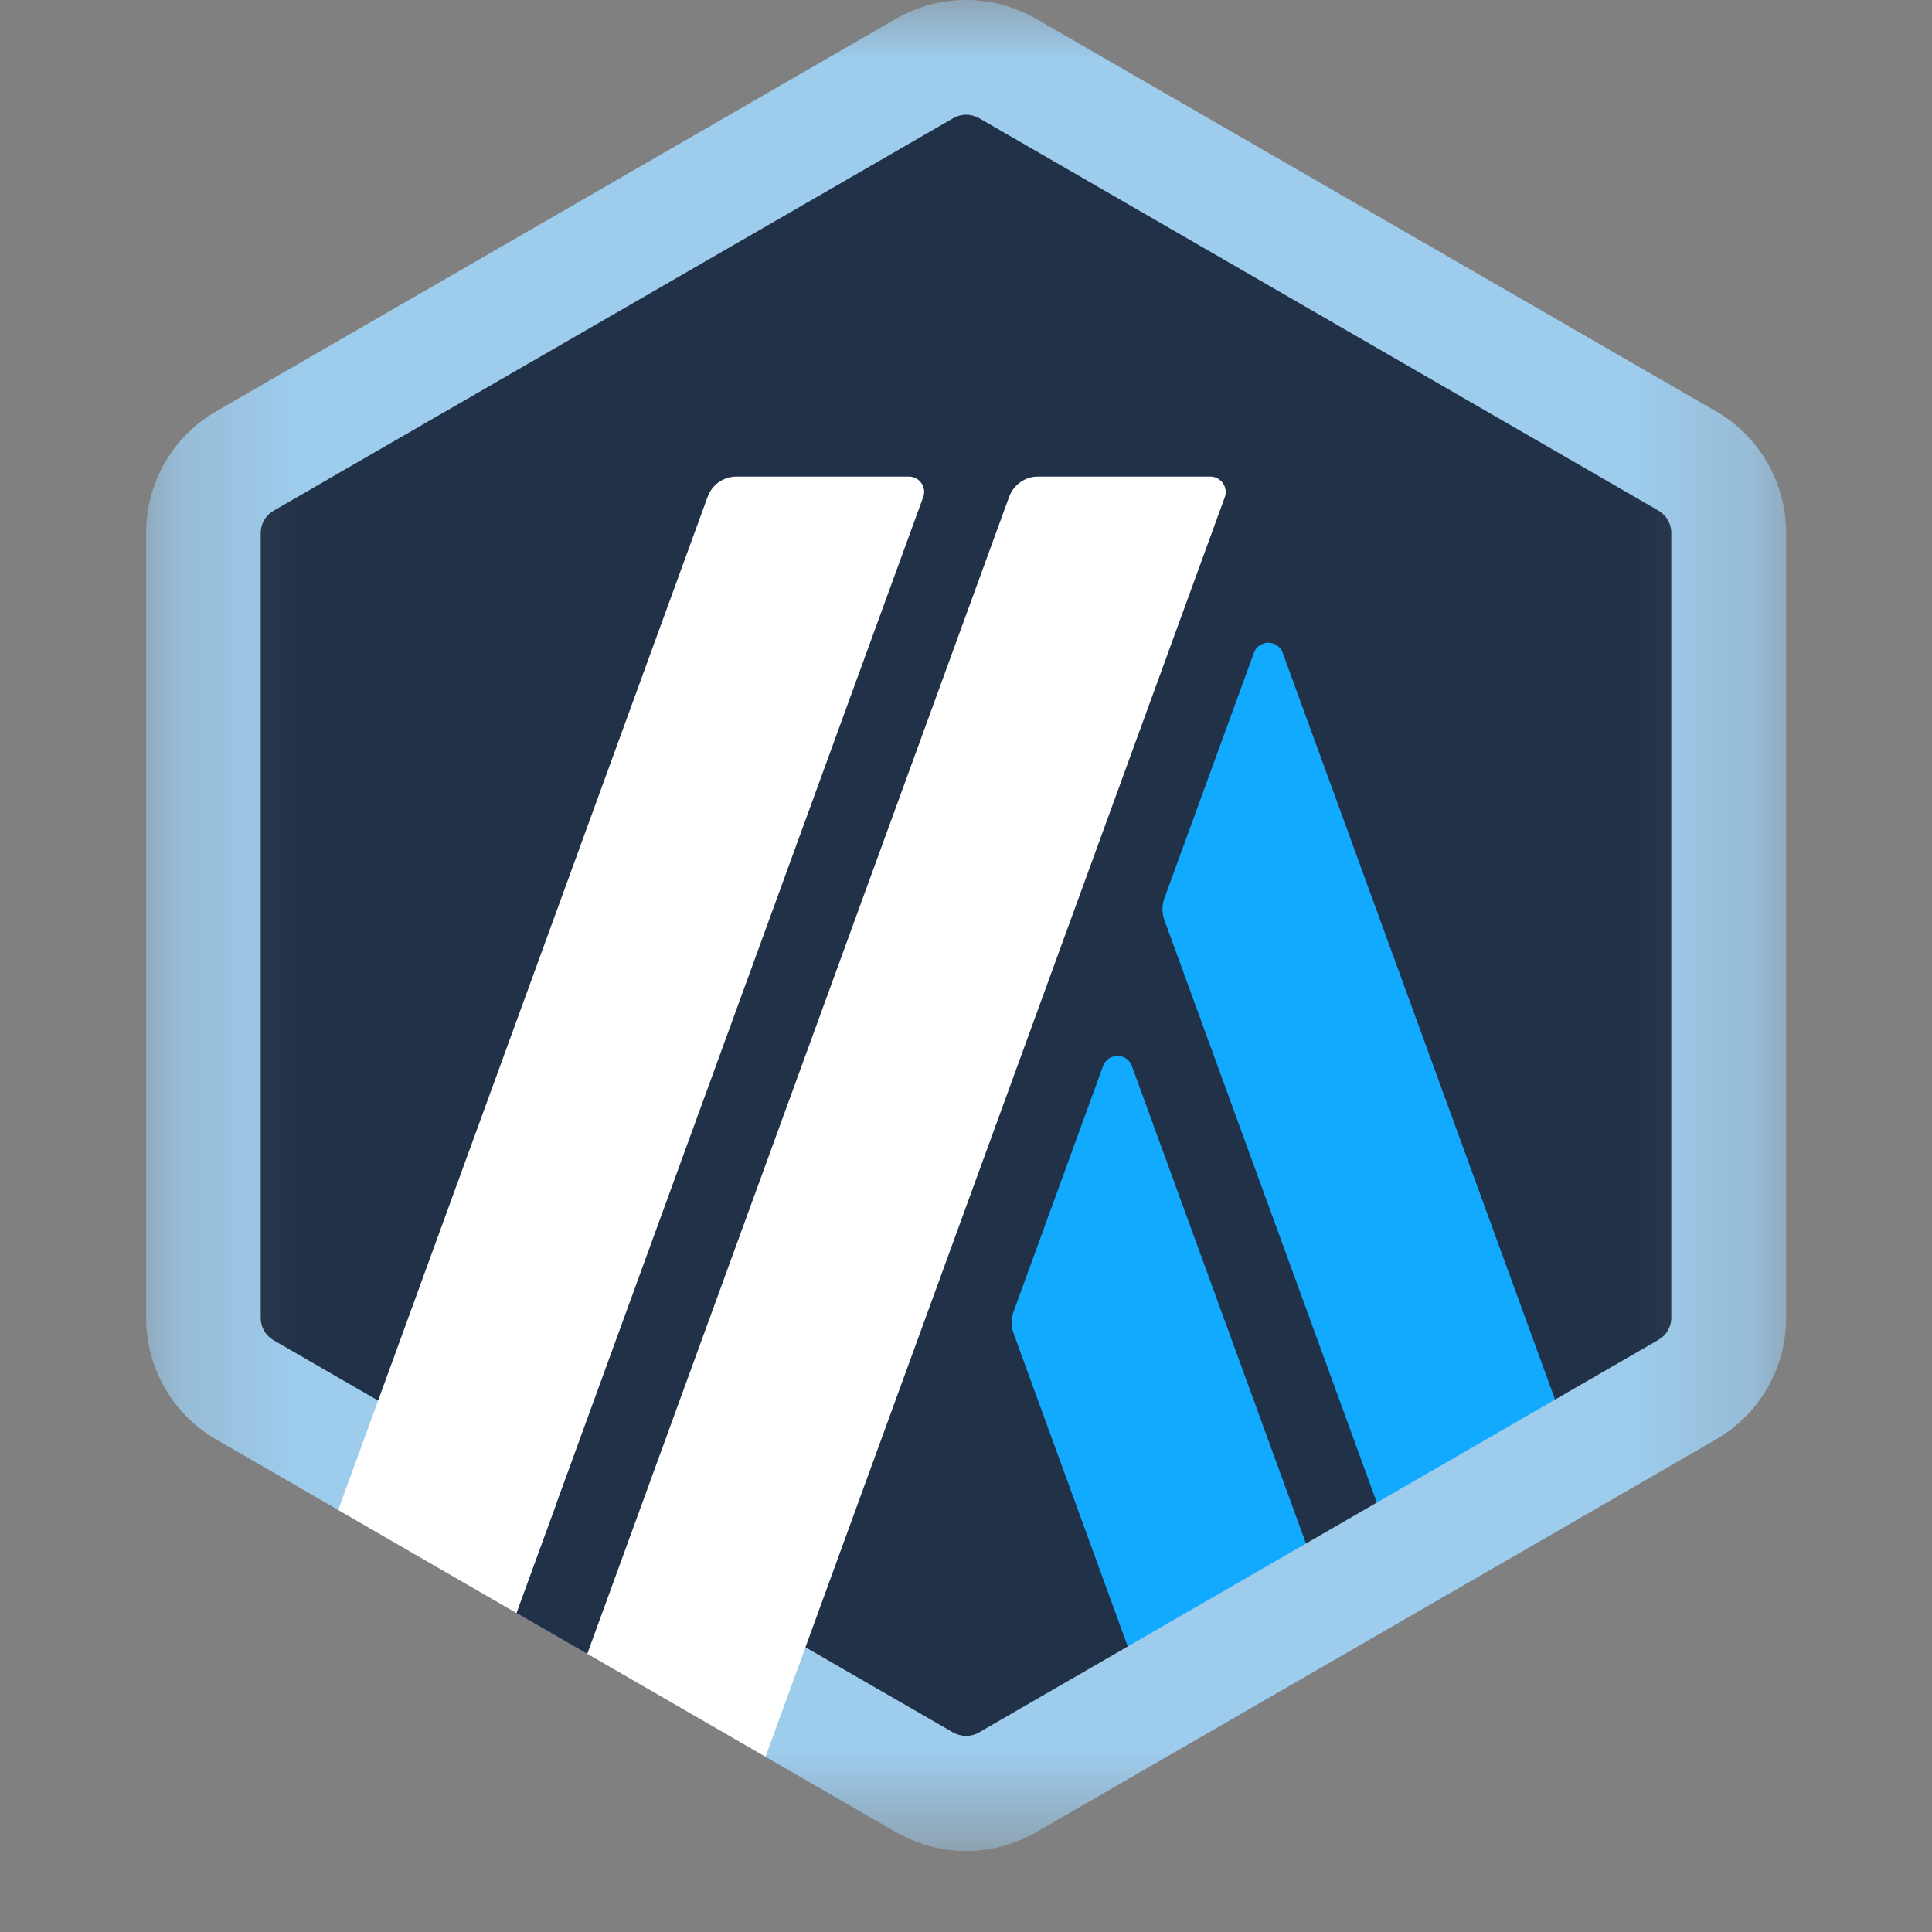 <svg width="16" height="16" viewBox="0 0 16 16" fill="none" xmlns="http://www.w3.org/2000/svg">
<rect x="0" y="0" width="16" height="16" fill="#808080" stroke="none"/>
<g id="Frame">
<g id="Clip path group">
<mask id="mask0_1169_731" style="mask-type:luminance" maskUnits="userSpaceOnUse" x="1" y="0" width="14" height="16">
<g id="clip0_4057_1924">
<path id="Vector" d="M14.79 0H1.21V15.328H14.79V0Z" fill="white"/>
</g>
</mask>
<g mask="url(#mask0_1169_731)">
<g id="Group">
<path id="Vector_2" d="M1.726 4.659V10.668C1.726 11.052 1.931 11.407 2.262 11.598L7.464 14.603C7.796 14.794 8.205 14.794 8.537 14.603L13.739 11.598C14.071 11.407 14.276 11.052 14.276 10.668V4.659C14.276 4.276 14.071 3.921 13.739 3.73L8.537 0.725C8.205 0.533 7.796 0.533 7.464 0.725L2.261 3.73C1.929 3.921 1.726 4.276 1.726 4.659Z" fill="#213147"/>
<path id="Vector_3" d="M9.135 8.829L8.393 10.865C8.373 10.921 8.373 10.983 8.393 11.04L9.67 14.541L11.146 13.689L9.374 8.829C9.334 8.717 9.176 8.717 9.135 8.829Z" fill="#12AAFF"/>
<path id="Vector_4" d="M10.623 5.407C10.583 5.295 10.424 5.295 10.384 5.407L9.642 7.442C9.622 7.498 9.622 7.56 9.642 7.617L11.733 13.35L13.209 12.497L10.623 5.407Z" fill="#12AAFF"/>
<path id="Vector_5" d="M8 0.95C8.036 0.95 8.073 0.96 8.106 0.977L13.735 4.229C13.8 4.267 13.841 4.337 13.841 4.412V10.914C13.841 10.989 13.8 11.058 13.735 11.096L8.106 14.348C8.074 14.367 8.036 14.376 8 14.376C7.964 14.376 7.927 14.365 7.894 14.348L2.265 11.099C2.2 11.061 2.159 10.991 2.159 10.916V4.413C2.159 4.337 2.2 4.268 2.265 4.23L7.894 0.979C7.927 0.96 7.964 0.95 8 0.95ZM8 0C7.8 0 7.599 0.052 7.419 0.156L1.791 3.406C1.431 3.614 1.21 3.998 1.21 4.413V10.915C1.21 11.33 1.431 11.714 1.791 11.921L7.42 15.173C7.6 15.276 7.8 15.329 8.001 15.329C8.201 15.329 8.402 15.277 8.582 15.173L14.211 11.921C14.571 11.714 14.792 11.33 14.792 10.915V4.413C14.792 3.998 14.571 3.614 14.211 3.406L8.581 0.156C8.401 0.052 8.2 0 8 0Z" fill="#9DCCED"/>
<path id="Vector_6" d="M4.277 13.358L4.795 11.939L5.837 12.806L4.863 13.696L4.277 13.358Z" fill="#213147"/>
<path id="Vector_7" d="M7.526 3.947H6.099C5.992 3.947 5.896 4.014 5.86 4.115L2.801 12.505L4.277 13.358L7.645 4.118C7.677 4.035 7.615 3.947 7.526 3.947Z" fill="white"/>
<path id="Vector_8" d="M10.023 3.947H8.596C8.489 3.947 8.394 4.014 8.357 4.115L4.864 13.695L6.34 14.548L10.143 4.118C10.173 4.035 10.111 3.947 10.023 3.947Z" fill="white"/>
</g>
</g>
</g>
</g>
</svg>
